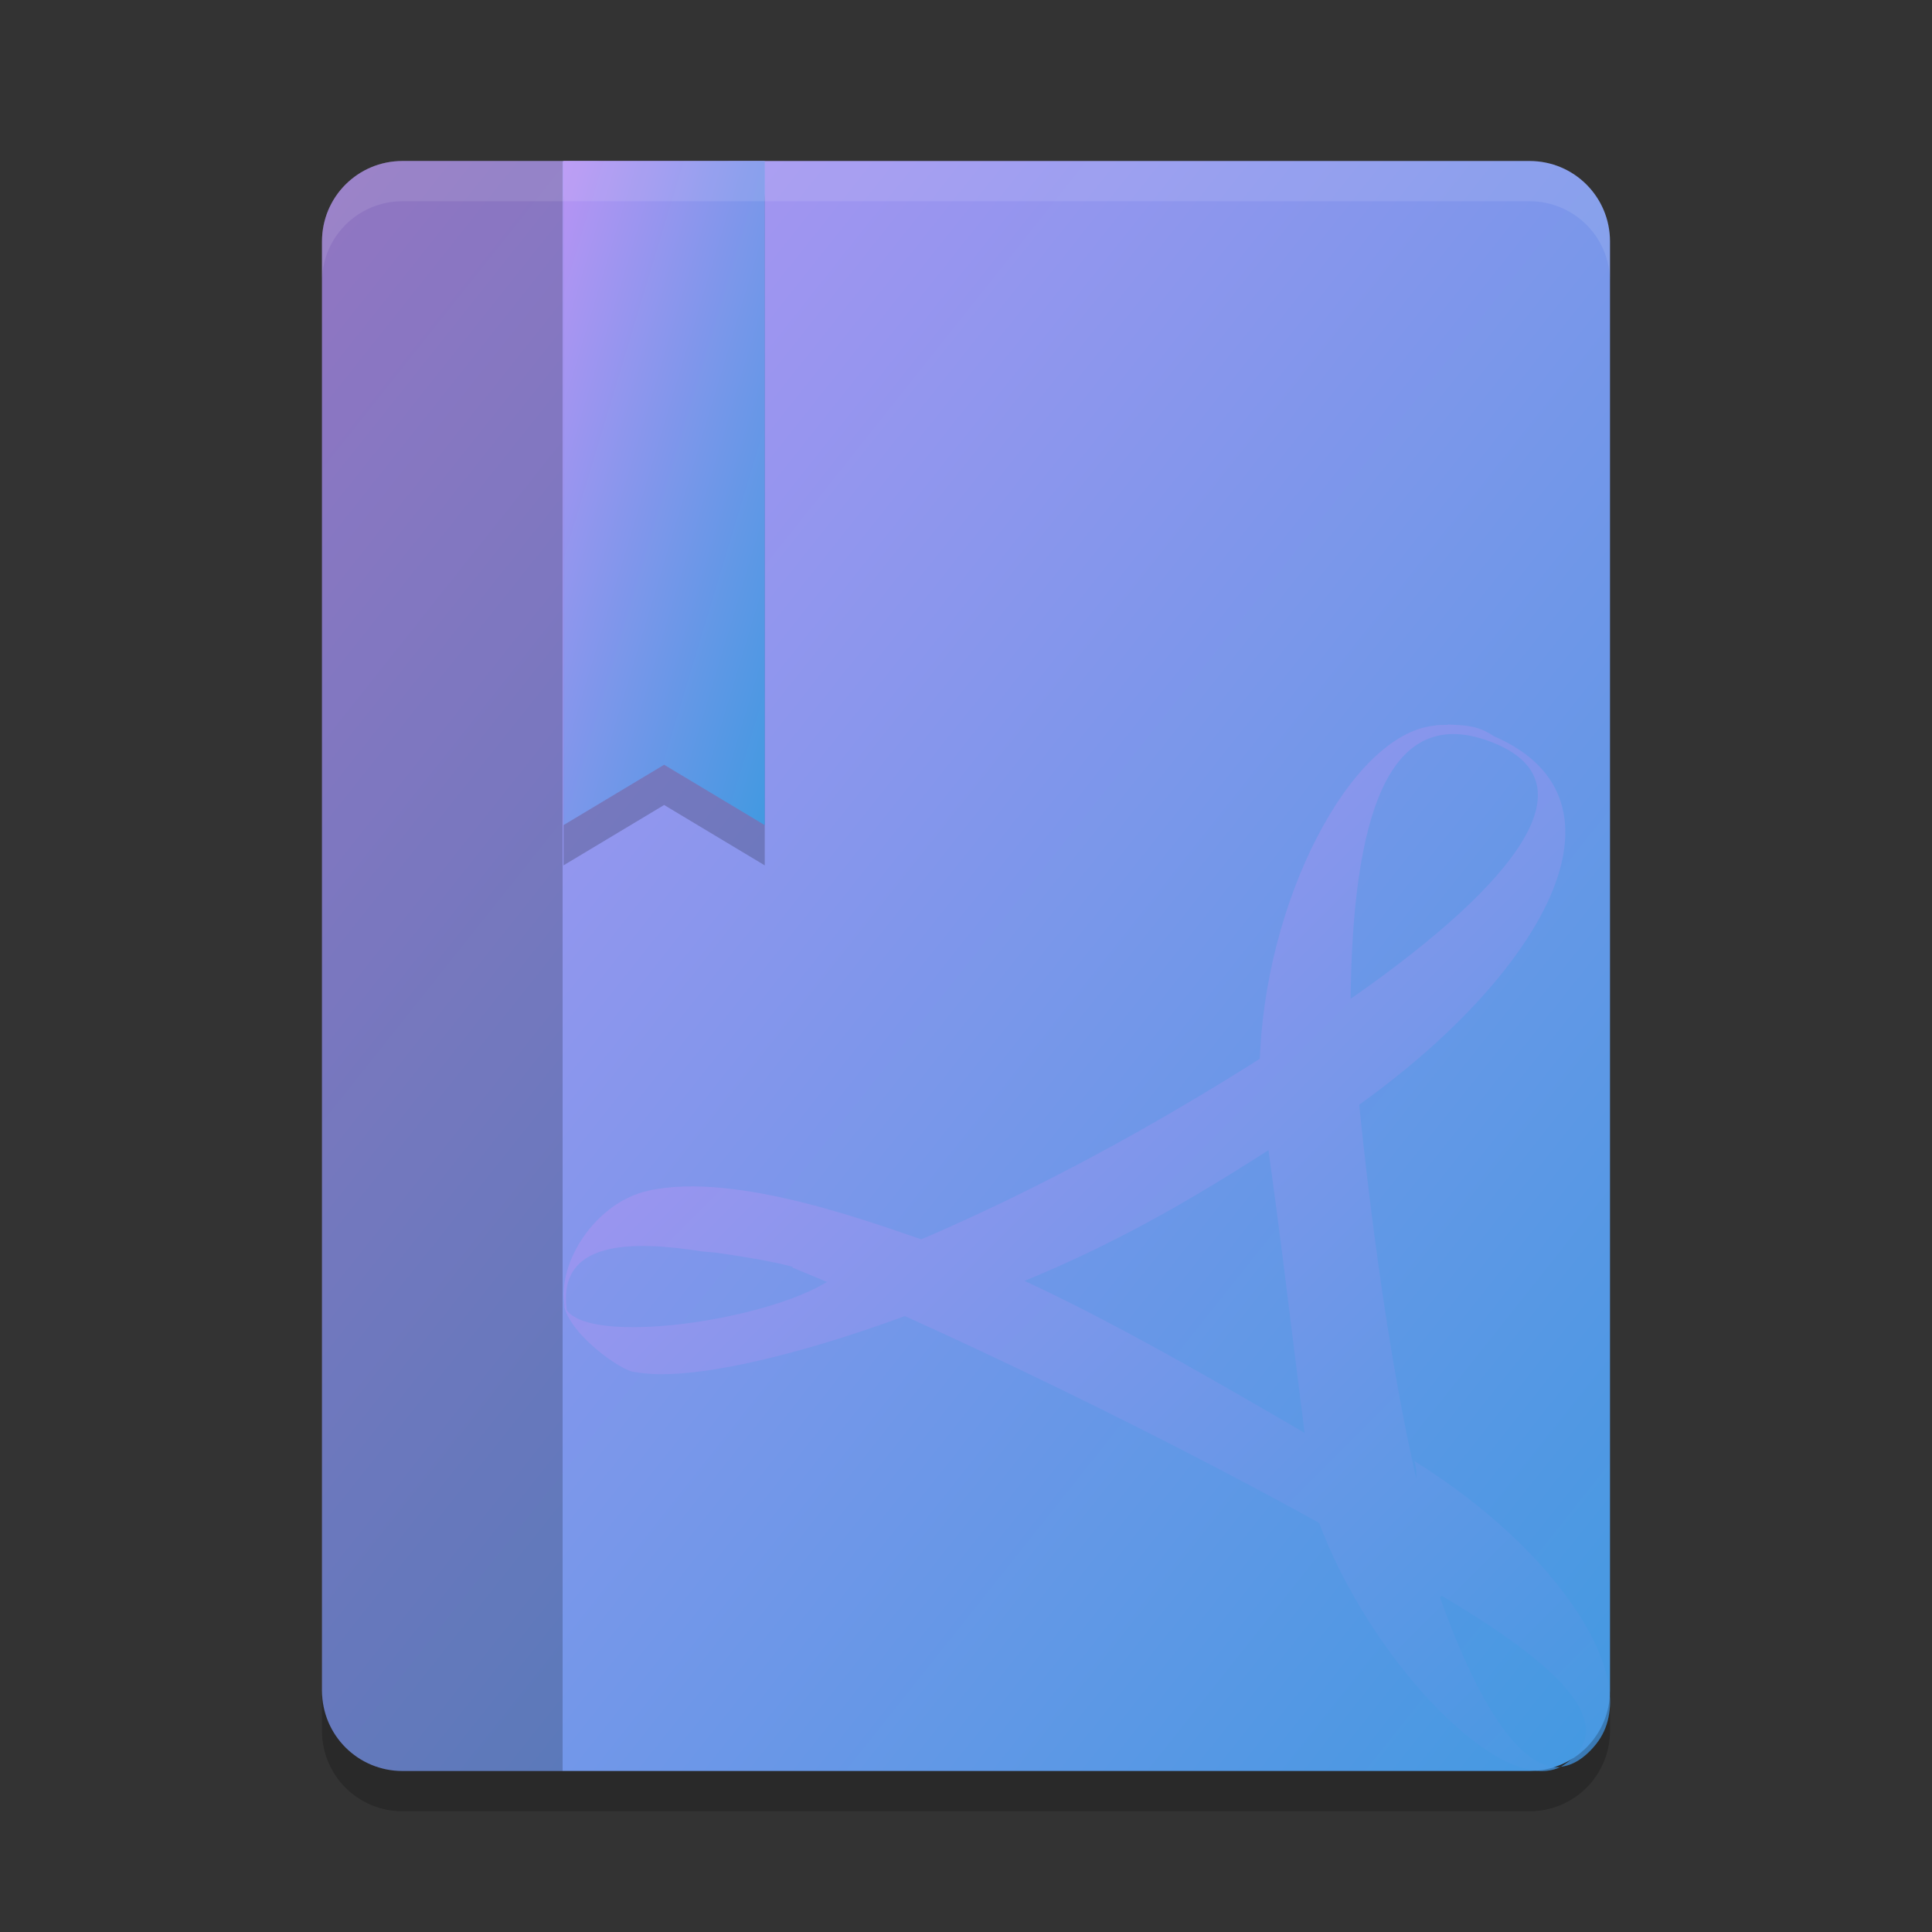 <svg xmlns="http://www.w3.org/2000/svg" width="48" height="48" version="1.1"><rect width="100%" height="100%" fill="#333333" stroke="none"/><defs>
<linearGradient id="ucPurpleBlue" x1="0%" y1="0%" x2="100%" y2="100%">
  <stop offset="0%" style="stop-color:#B794F4;stop-opacity:1"/>
  <stop offset="100%" style="stop-color:#4299E1;stop-opacity:1"/>
</linearGradient>
</defs>
 <path fill="url(#ucPurpleBlue)" d="m10 4c-1.108 0-2 0.892-2 2v36c0 1.108 0.892 2 2 2h28c1.108 0 2-0.892 2-2v-36c0-1.108-0.892-2-2-2h-28z"/>
 <path fill="url(#ucPurpleBlue)" d="m35.964 18c0.351 0.021 0.729 0 1.143 0.287 3.695 1.59 1.217 5.952-3.493 9.27-0.028-0.626-0.288-1.988-0.282-2.587 4.018-2.755 6.369-5.436 3.808-6.5-2.7-1.121-3.538 1.939-3.585 6.38-0.252 0.261-1.994 1.418-2.259 1.601 0.098-4.05 2.251-8.184 4.32-8.421 0.111-0.021 0.232-0.021 0.349-0.021m-3.761 7.046 0.841-0.327 0.697 0.47 0.141 1.478-0.88 0.675-0.366 0.49c-2.711 1.798-5.019 3.183-8.058 4.327l-1.894 0.281h-1.247c-1.149-0.678-0.464-0.938-4.64-1.459l4.706 0.365c3.63-1.407 7.335-3.429 10.704-5.634m-8.283 5.895c-0.545 0-4.791-0.369-6.48-0.525-1.672-0.261-3.725-0.339-3.337 1.616-0.442-1.042 0.566-2.812 1.999-3.124 2.216-0.496 5.733 0.863 6.997 1.28m-2.037 0.542c0.659 0.261 2.165 0.449 2.876 0.684-1.008 0.522-6.071 2.391-8.161 1.999-0.334 0-1.745-1.015-1.78-1.745 0.109 1.329 6.297 0.339 7.064-0.964m-1.377 0.024c0.542-0.261 3.082-0.248 3.642-0.456 3.18 1.113 7.458 3.725 10.52 5.486l0.887 0.261c0.171 1.217 0.921 1.636 1.605 2.424l-1.036 1.042-0.811-1.329c-3.585-2.163-10.671-5.658-14.804-7.336m14.804 7.336c0.438 0.261 0.857 0.522 1.254 0.782 0.919 2.609 1.991 4.366 3.014 4.29-1.581 0.756-4.986-2.968-6.134-6.471m6.134 6.471c2.411-1.433-2.693-4.046-3.839-4.804-0.258-0.73 0.447-1.939 0.217-2.799 3.6 2.242 5.728 5.484 4.52 7.022-0.291 0.365-0.599 0.548-0.904 0.574m-3.503-5.461c-0.167-0.672-2.391-2.2-2.792-2.434-0.538-4.235-0.564-4.653-1.02-7.945 0.273-0.261 1.955-1.572 2.215-1.754 0.323 3.518 0.93 8.286 1.789 11.471"/>
 <path opacity=".2" d="m10 4c-1.108 0-2 0.892-2 2v36c0 1.108 0.892 2 2 2h3.978v-40h-3.978z"/>
 <path opacity=".2" d="m15 4c-1 0-1 1-1 1v16.5l2.5-1.5 2.5 1.5v-16.5c0-1-1-1-1-1z"/>
 <path fill="url(#ucPurpleBlue)" d="m14 4v16.5l2.5-1.5 2.5 1.5v-16.5h-5z"/>
 <path fill="#fff" opacity=".1" d="m10 4c-1.108 0-2 0.892-2 2v1c0-1.108 0.892-2 2-2h28c1.108 0 2 0.892 2 2v-1c0-1.108-0.892-2-2-2h-28z"/>
 <path opacity=".2" d="m8 42v1c0 1.108 0.892 2 2 2h28c1.108 0 2-0.892 2-2v-1c0 1.108-0.892 2-2 2h-28c-1.108 0-2-0.892-2-2z"/>
</svg>
